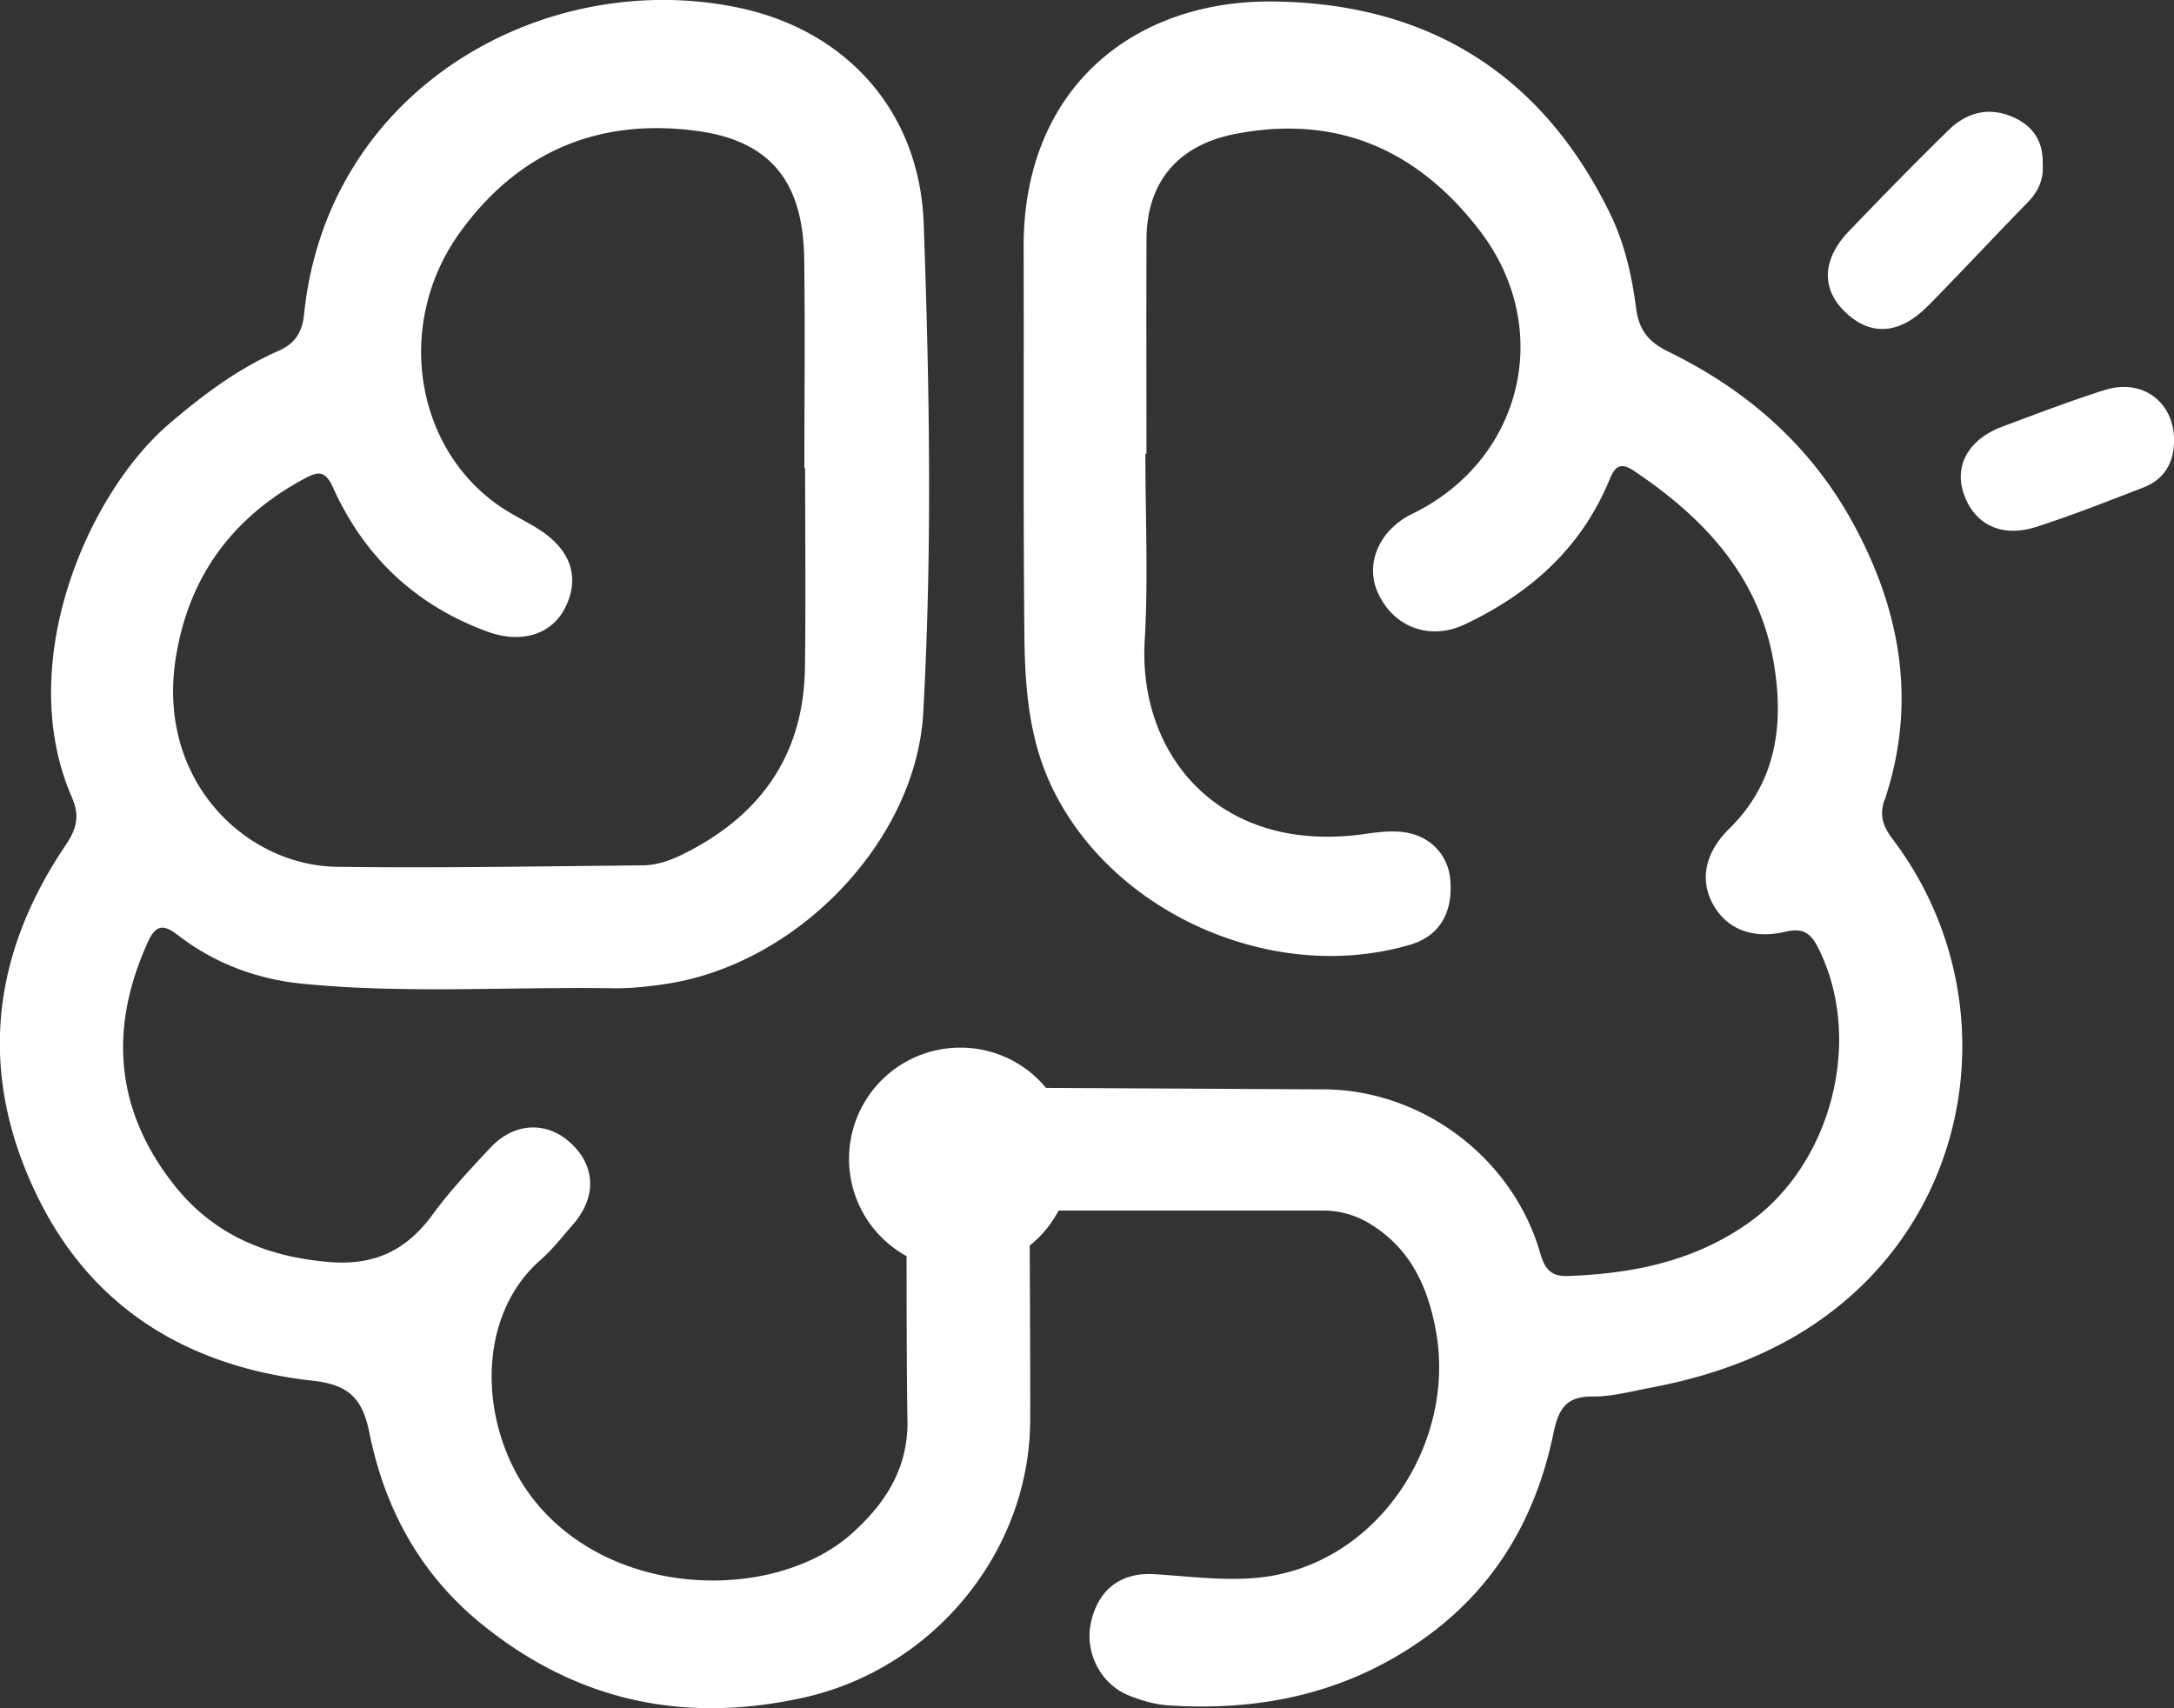 <svg xmlns="http://www.w3.org/2000/svg" width="112" height="88" fill="none"><rect width="100%" height="100%" fill="#333333" stroke="none"/><g fill="#fff" clip-path="url(#a)"><path d="M97.095 41.208c1.676-5.011.83-9.775-1.655-14.299-2.177-3.967-5.452-6.827-9.497-8.797-.993-.483-1.506-1.089-1.655-2.237-.216-1.67-.59-3.334-1.342-4.875C79.413 3.762 73.508.153 65.564.077 58.457.01 52.711 4.493 52.736 12.743c.02 6.643-.025 13.282.038 19.925.024 2.603.209 5.22 1.31 7.645 3.028 6.671 11.445 10.45 18.56 8.355 1.484-.435 2.212-1.607 2.073-3.33-.108-1.35-1.108-2.363-2.561-2.488-.596-.052-1.216.021-1.812.108-7.567 1.09-11.713-4.117-11.372-9.938.188-3.202.035-6.424.035-9.636h.056c0-3.688-.014-7.38.003-11.069.014-2.972 1.659-4.854 4.585-5.418 5.261-1.013 9.393.839 12.574 4.973 3.871 5.031 2.23 11.827-3.463 14.597-1.704.829-2.46 2.572-1.773 4.079.801 1.76 2.669 2.467 4.453 1.628 3.33-1.566 5.954-3.87 7.42-7.328.248-.585.454-1.166 1.297-.602 3.627 2.425 6.466 5.442 7.222 9.91.533 3.16.147 6.142-2.306 8.55-1.22 1.197-1.495 2.572-.878 3.779.676 1.322 2.007 1.935 3.79 1.514.955-.227 1.331.125 1.708.884 2.324 4.69.662 11.086-3.596 14.103-2.822 2.001-5.993 2.63-9.351 2.75-.882.03-1.181-.418-1.404-1.191-1.418-4.924-6.146-8.463-11.278-8.425l-14.177-.076a5.722 5.722 0 0 0-4.415-2.074 5.732 5.732 0 0 0-5.734 5.728 5.72 5.72 0 0 0 2.965 5.014c0 3.292.014 6.99.045 8.397.056 2.46-1.07 4.273-2.84 5.87-3.804 3.435-11.957 3.497-16.17-1.423-3.048-3.56-3.414-9.566.105-12.646.617-.539 1.129-1.204 1.669-1.823 1.216-1.392 1.181-2.979-.077-4.169-1.236-1.169-2.923-1.12-4.167.202-1.041 1.107-2.083 2.224-2.979 3.445-1.344 1.837-2.975 2.641-5.327 2.45-3.264-.268-6-1.43-8.013-3.995-3.028-3.852-3.348-8.045-1.338-12.478.408-.905.801-.947 1.547-.37 1.902 1.47 4.1 2.283 6.477 2.513 5.289.512 10.595.146 15.89.226.994.014 1.997-.094 2.98-.254 6.714-1.11 12.689-7.419 13.055-13.922.47-8.407.327-16.825.024-25.232-.209-5.756-3.979-9.956-9.585-11.115-9.947-2.053-21.141 4.138-22.336 15.806-.094.936-.474 1.513-1.324 1.886-2.087.918-3.881 2.265-5.613 3.744C4.478 25.452.72 34.224 3.7 41.065c.429.985.244 1.642-.32 2.478C-.547 49.347-1.13 55.489 2 61.78c2.874 5.773 7.878 8.658 14.132 9.35 1.891.209 2.553.964 2.902 2.694.784 3.89 2.606 7.248 5.735 9.802 4.909 4.005 10.449 5.195 16.622 3.828 6.669-1.476 11.648-7.482 11.683-14.278.007-1.524-.01-5.56-.025-9.012a5.687 5.687 0 0 0 1.488-1.803h13.609a4.578 4.578 0 0 1 2.47.707c2.045 1.26 2.937 3.204 3.355 5.47 1.077 5.832-3.038 12.151-9.194 12.74-1.795.17-3.55-.08-5.324-.185s-2.913.86-3.258 2.537c-.31 1.517.509 3.131 1.969 3.716.637.254 1.33.46 2.014.505 4.731.313 9.142-.602 13.096-3.383 3.725-2.62 5.84-6.243 6.75-10.603.257-1.242.623-1.941 2.03-1.924.983.01 1.976-.264 2.958-.449 4.098-.769 7.853-2.317 10.881-5.24 6.279-6.066 6.944-15.99 1.606-23.033-.474-.626-.693-1.187-.414-2.018l.01.007ZM9.052 33.92c.655-4.19 2.899-7.259 6.637-9.267.704-.379 1.073-.417 1.463.453 1.607 3.567 4.255 6.075 7.955 7.43 1.777.65 3.355.142 4.038-1.288.731-1.531.254-2.93-1.38-3.978-.659-.42-1.376-.748-2.017-1.19-4.429-3.041-5.404-9.475-2.046-14.117 2.98-4.12 7.08-5.888 12.143-5.227 3.787.494 5.525 2.554 5.585 6.577.052 3.601.01 7.206.01 10.808h.038c0 3.428.039 6.859-.01 10.286-.063 4.486-2.29 7.61-6.247 9.58-.662.33-1.376.585-2.122.592-5.25.045-10.504.146-15.755.073-4.662-.066-9.278-4.413-8.292-10.732Zm90.273-18.16c1.735-1.764 3.422-3.574 5.146-5.345.554-.567.826-1.208.763-1.963.039-1.158-.484-1.945-1.491-2.404-1.261-.57-2.414-.265-3.355.654-1.739 1.695-3.432 3.438-5.118 5.188-1.415 1.469-1.46 3.01-.178 4.214 1.3 1.225 2.784 1.124 4.233-.351v.007Zm9.111 4.329c-1.777.563-3.523 1.235-5.272 1.886-1.717.64-2.48 1.959-2.014 3.403.53 1.628 1.945 2.349 3.767 1.76 1.857-.598 3.676-1.318 5.498-2.021 1.097-.425 1.588-1.288 1.588-2.446 0-1.966-1.637-3.191-3.567-2.579v-.003Z"/></g><defs><clipPath id="a"><path fill="#fff" d="M0 0h112v88H0z"/></clipPath></defs></svg>